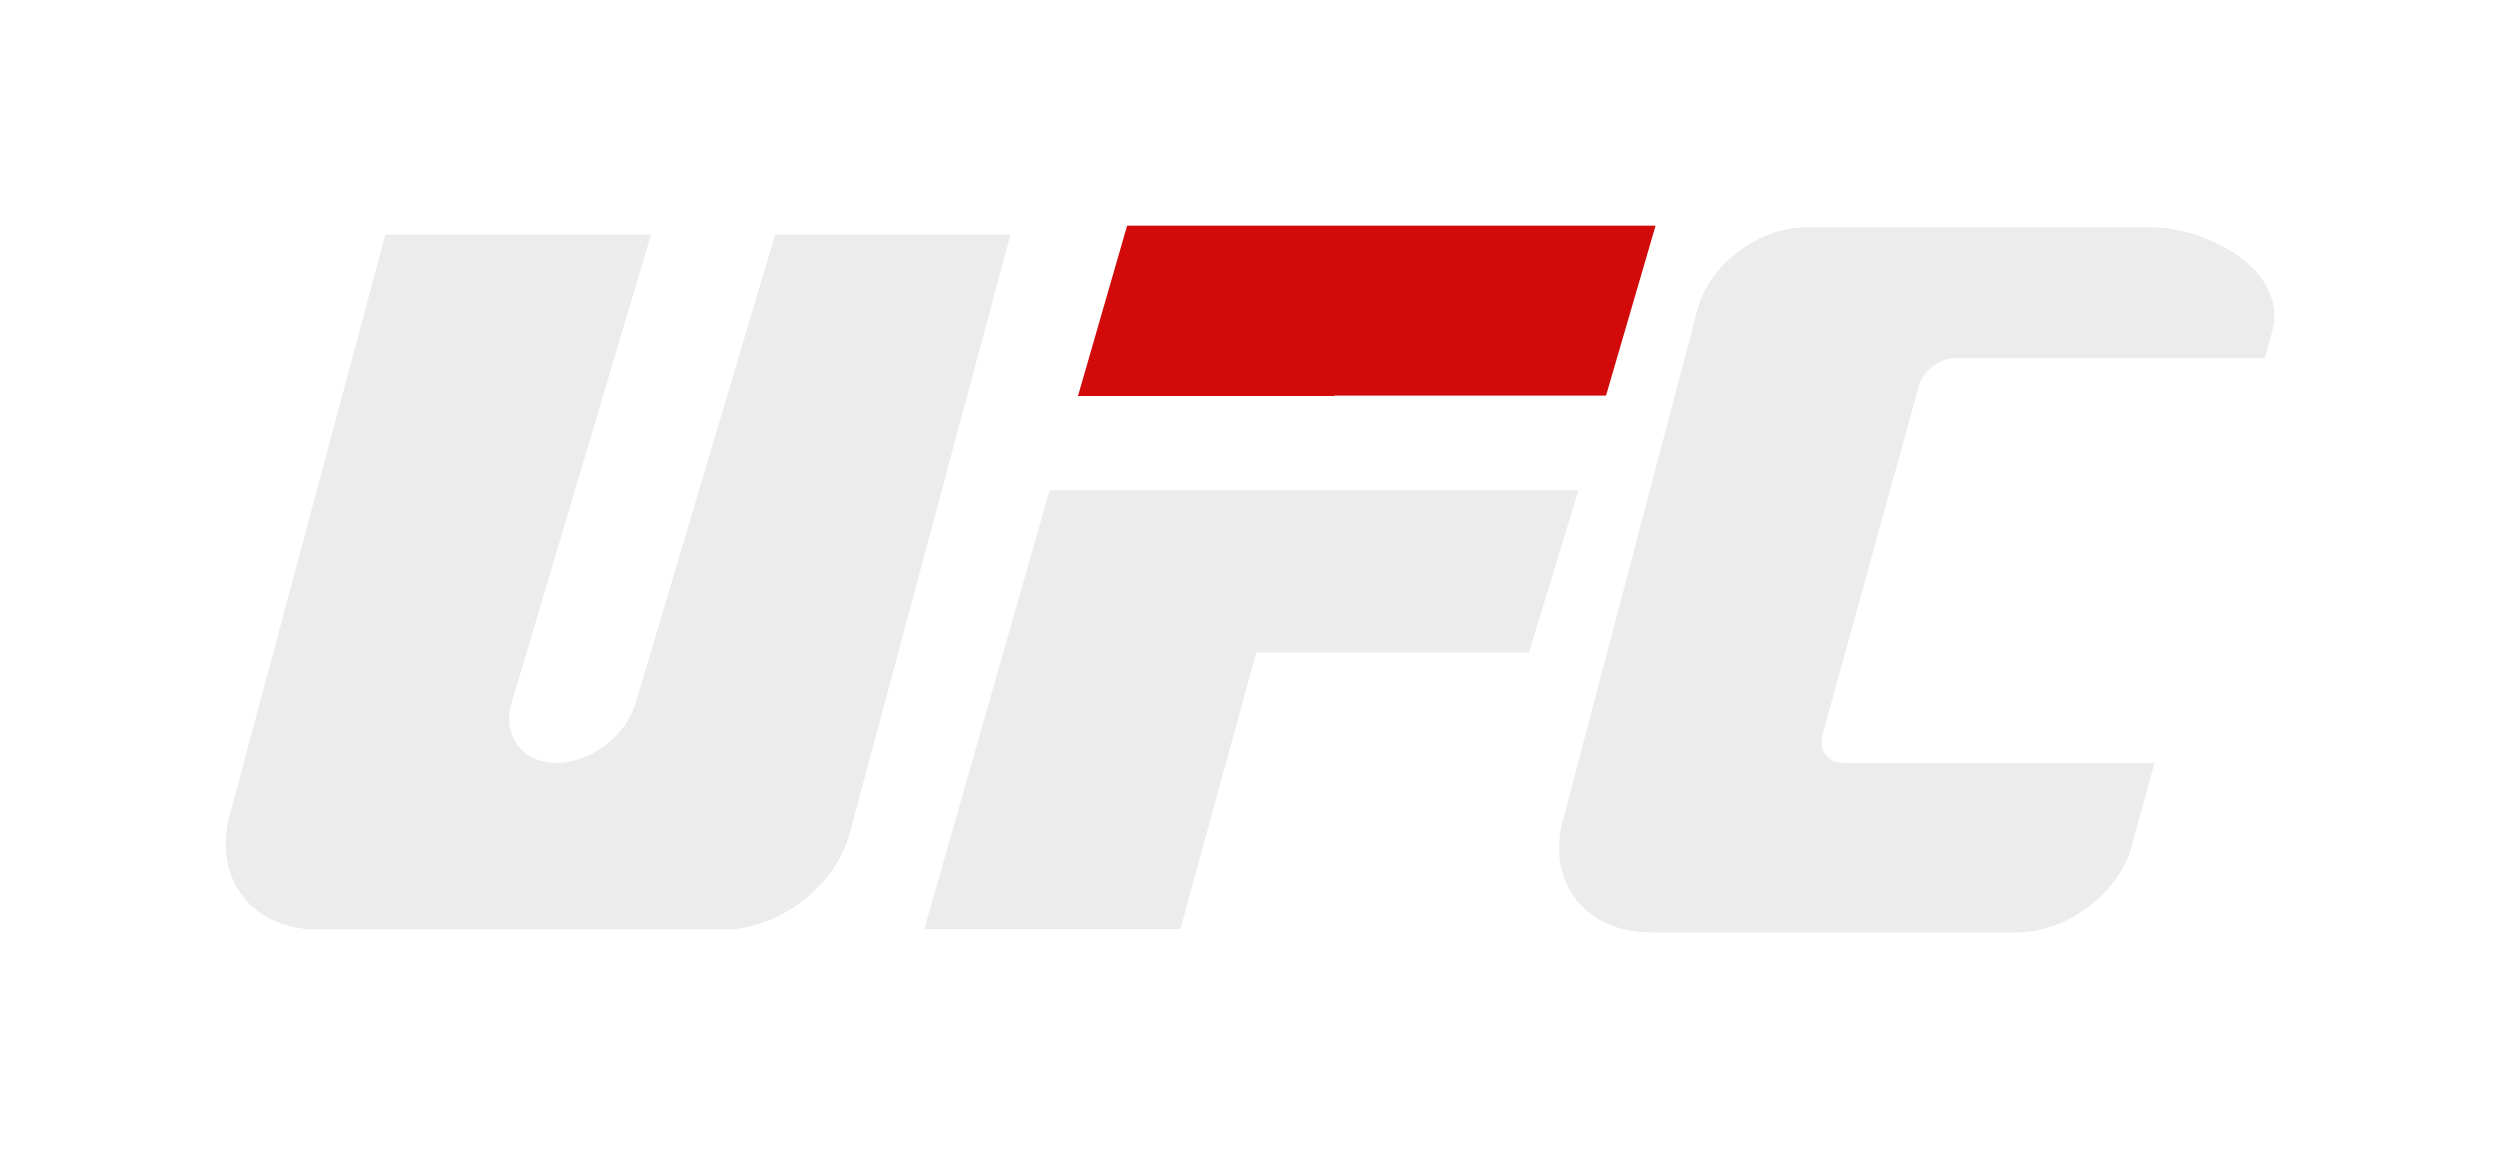 <svg xmlns="http://www.w3.org/2000/svg" xmlns:xlink="http://www.w3.org/1999/xlink" width="1561.831" height="723.501" viewBox="0 0 1561.831 723.501"><defs><filter id="a" x="0" y="5.463" width="772.293" height="716.216" filterUnits="userSpaceOnUse"><feOffset dx="69" dy="17" input="SourceAlpha"/><feGaussianBlur stdDeviation="47" result="b"/><feFlood flood-opacity="0.161"/><feComposite operator="in" in2="b"/><feComposite in="SourceGraphic"/></filter><filter id="c" x="832.987" y="1.041" width="728.844" height="722.46" filterUnits="userSpaceOnUse"><feOffset dx="69" dy="17" input="SourceAlpha"/><feGaussianBlur stdDeviation="47" result="d"/><feFlood flood-opacity="0.161"/><feComposite operator="in" in2="d"/><feComposite in="SourceGraphic"/></filter><filter id="e" x="532.44" y="0" width="642.849" height="388.408" filterUnits="userSpaceOnUse"><feOffset dx="69" dy="17" input="SourceAlpha"/><feGaussianBlur stdDeviation="47" result="f"/><feFlood flood-opacity="0.161"/><feComposite operator="in" in2="f"/><feComposite in="SourceGraphic"/></filter><filter id="g" x="436.439" y="165.205" width="690.72" height="556.214" filterUnits="userSpaceOnUse"><feOffset dx="69" dy="17" input="SourceAlpha"/><feGaussianBlur stdDeviation="47" result="h"/><feFlood flood-opacity="0.161"/><feComposite operator="in" in2="h"/><feComposite in="SourceGraphic"/></filter></defs><g transform="translate(-239 -190)"><g transform="matrix(1, 0, 0, 1, 239, 190)" filter="url(#a)"><path d="M174.831,63.2H340.816L253.661,355.886c-5.984,20.553,6.764,37.464,28.1,37.464h0c21.334,0,43.448-16.911,49.431-37.464L418.346,63.2H565.339L464.915,437.318c-8.846,33.041-44.228,60.1-78.31,60.1H132.163c-40.586,0-65.3-32-54.635-71.285L174.831,63.2Z" transform="translate(-3.05 66.26)" fill="#ececec" fill-rule="evenodd"/></g><g transform="matrix(1, 0, 0, 1, 239, 190)" filter="url(#c)"><path d="M556.739,61.5H773.457c31.74,0,85.594,25.5,74.407,65.822l-4.423,15.87h-193.3c-9.886,0-20.293,8.065-22.894,17.691l-60.1,217.5c-2.6,9.626,3.122,17.691,13.269,17.691H774.5l-14.049,51.513c-8.065,29.919-40.326,54.375-72.066,54.375H459.7c-40.326,0-65.041-31.22-54.895-69.464l84.294-320C496.641,84.655,527.08,61.5,556.739,61.5Z" transform="translate(502.46 63.54)" fill="#ececec" fill-rule="evenodd"/></g><g transform="matrix(1, 0, 0, 1, 239, 190)" filter="url(#e)"><path d="M609.59,167.248H439.7v.26h-160L310.4,61.1h330.15L609.59,167.248Z" transform="translate(324.74 62.9)" fill="#d20a0a" fill-rule="evenodd"/></g><g transform="matrix(1, 0, 0, 1, 239, 190)" filter="url(#g)"><path d="M402.8,398.814h-160L321.11,124.6H651.52L620.56,226.065H450.152Z" transform="translate(265.64 164.61)" fill="#ececec" fill-rule="evenodd"/></g></g></svg>